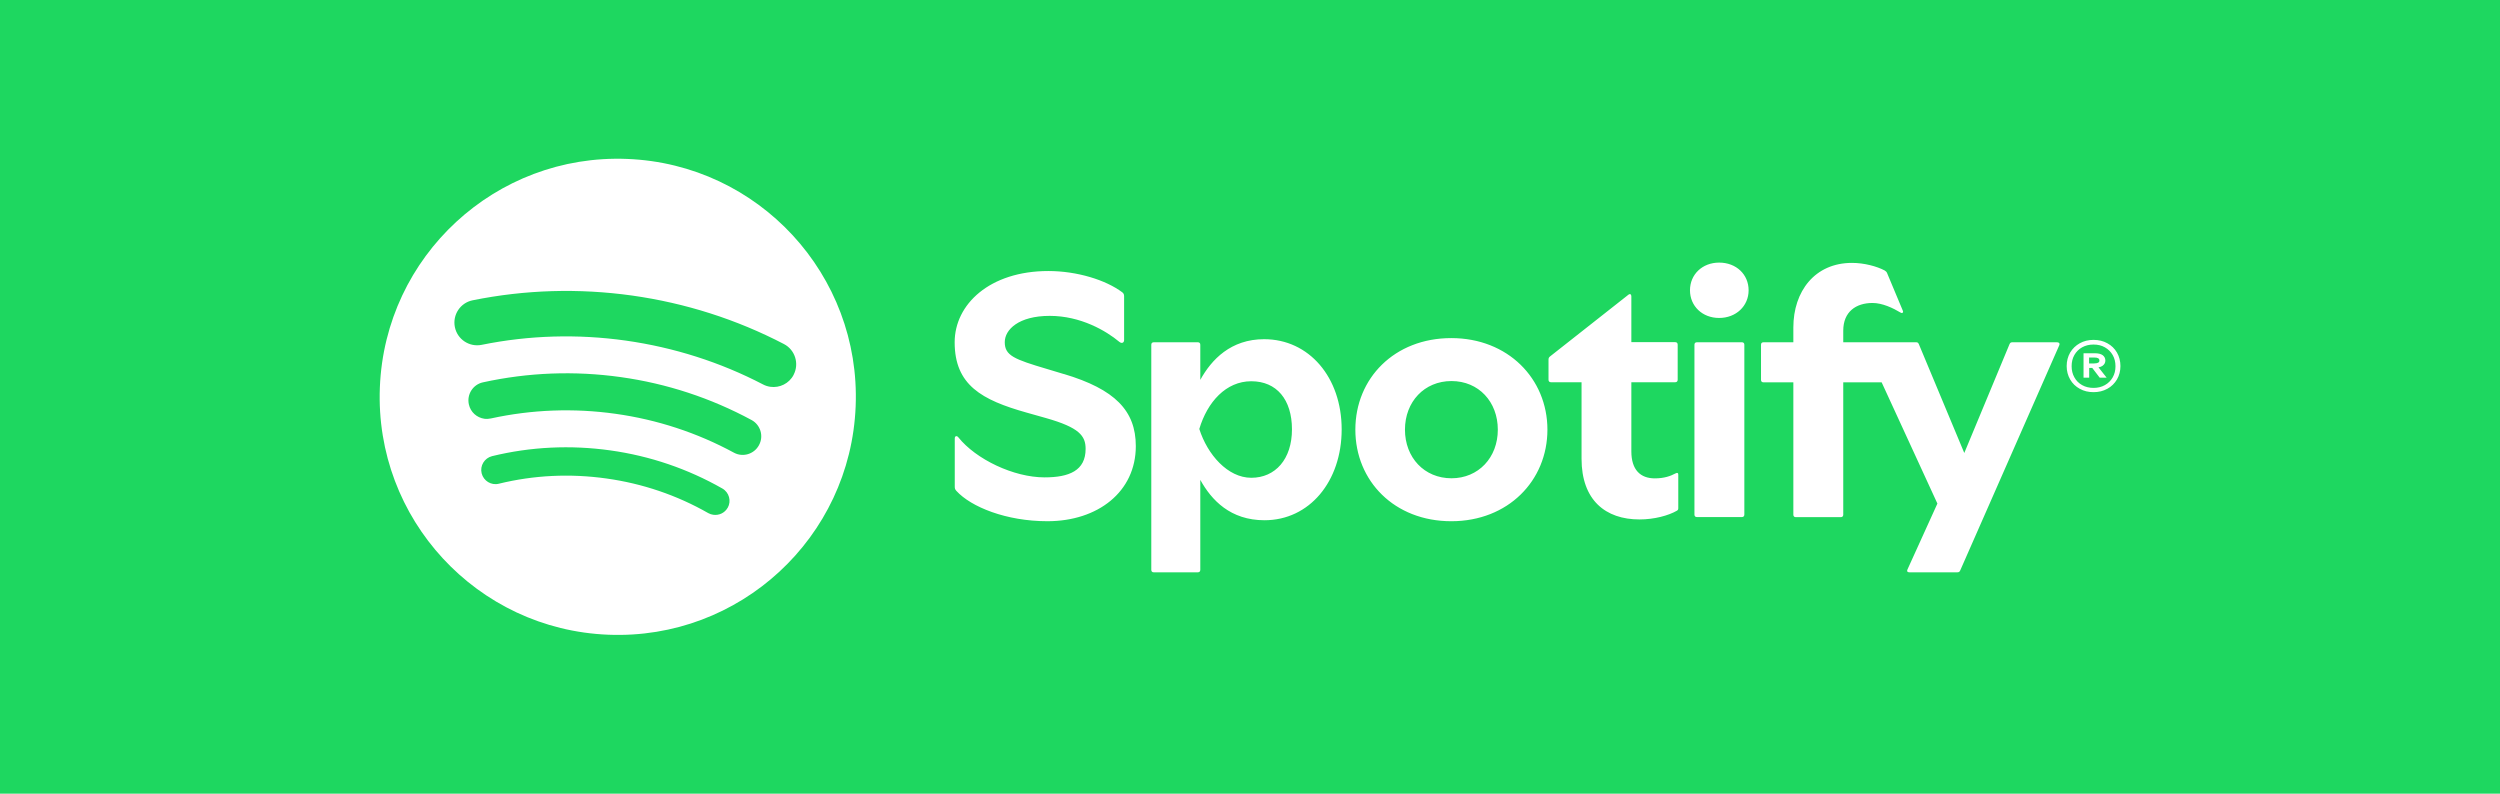 <?xml version="1.0" encoding="UTF-8"?>
<svg id="katman_1" xmlns="http://www.w3.org/2000/svg" version="1.1" viewBox="0 0 252 80">
  <!-- Generator: Adobe Illustrator 29.6.1, SVG Export Plug-In . SVG Version: 2.1.1 Build 9)  -->
  <defs>
    <style>
      .st0 {
        fill: #fff;
      }

      .st1 {
        fill: #1ed760;
      }
    </style>
  </defs>
  <rect class="st1" width="252" height="80"/>
  <path class="st0" d="M63.22,16.02c-13.24-.53-24.41,9.78-24.93,23.03-.53,13.25,9.79,24.41,23.03,24.93,13.24.53,24.41-9.78,24.93-23.03.53-13.24-9.78-24.41-23.03-24.93ZM73.35,51.18c-.3.53-.88.79-1.45.71-.17-.02-.35-.08-.51-.17-3.17-1.81-6.63-2.98-10.27-3.49-3.65-.51-7.29-.34-10.84.53-.77.19-1.54-.29-1.73-1.05-.19-.77.29-1.54,1.05-1.73,3.9-.95,7.91-1.14,11.92-.58,4.01.56,7.81,1.86,11.29,3.84.69.39.93,1.27.54,1.95h0ZM76.5,44.88c-.49.9-1.62,1.24-2.52.75-3.71-2.01-7.73-3.33-11.94-3.92-4.21-.59-8.44-.43-12.56.47-.22.05-.45.06-.66.03-.75-.11-1.39-.66-1.56-1.45-.22-1,.41-2,1.42-2.22,4.56-1,9.23-1.18,13.88-.53,4.65.65,9.09,2.11,13.2,4.33.9.49,1.24,1.62.75,2.52v.02ZM80,37.78c-.46.89-1.42,1.34-2.35,1.21-.25-.04-.5-.11-.74-.24-4.32-2.25-8.98-3.73-13.84-4.42-4.86-.68-9.74-.54-14.52.43-1.24.25-2.45-.55-2.7-1.79-.25-1.24.55-2.45,1.79-2.7,5.29-1.07,10.69-1.23,16.07-.48,5.38.76,10.53,2.4,15.31,4.89,1.12.58,1.56,1.97.98,3.09h0ZM107.22,37.7l-1.66-.5c-3.34-.99-4.28-1.36-4.28-2.71,0-1.27,1.41-2.65,4.53-2.65s5.68,1.5,7.02,2.62c.23.19.48.11.48-.19v-4.4c0-.19-.05-.3-.19-.41-1.66-1.24-4.55-2.14-7.45-2.14-5.91,0-9.44,3.36-9.44,7.18,0,4.32,2.74,5.82,7.25,7.09l1.95.55c3.38.96,4,1.8,4,3.11,0,2.19-1.66,2.87-4.14,2.87-3.11,0-6.92-1.82-8.7-4.05-.16-.19-.35-.11-.35.12v4.85c0,.19.02.28.16.44,1.49,1.63,5.04,3.06,9.18,3.06,5.09,0,8.91-2.97,8.91-7.57,0-3.57-2.1-5.73-7.25-7.27h-.02ZM127.43,34.19c-3.36,0-5.31,2.05-6.44,4.1v-3.54c0-.16-.09-.25-.25-.25h-4.44c-.16,0-.25.09-.25.25v22.69c0,.16.09.25.25.25h4.44c.16,0,.25-.09.25-.25v-9.07c1.13,2.05,3.04,4.07,6.47,4.07,4.53,0,7.78-3.91,7.78-9.16s-3.29-9.09-7.82-9.09h0ZM126.13,48.16c-2.37,0-4.42-2.33-5.24-4.92.81-2.72,2.69-4.81,5.24-4.81s4.1,1.84,4.1,4.85-1.68,4.88-4.1,4.88ZM207.39,34.5h-4.53c-.16,0-.23.04-.3.19l-4.56,10.97-4.58-10.97c-.07-.16-.14-.19-.3-.19h-7.32v-1.17c0-1.91,1.29-2.79,2.95-2.79.99,0,2.07.51,2.83.97.18.11.3-.02.23-.18l-1.59-3.8c-.05-.12-.12-.19-.25-.27-.78-.41-2.05-.76-3.29-.76-3.75,0-5.91,2.87-5.91,6.51v1.49h-3.01c-.16,0-.25.09-.25.25v3.54c0,.16.09.25.25.25h3.01v13.34c0,.16.09.25.25.25h4.53c.16,0,.25-.09.25-.25v-13.34h3.87l5.62,12.22-3.02,6.65c-.09.19.02.28.19.28h4.83c.16,0,.23-.04.3-.19l9.99-22.71c.07-.16-.02-.28-.19-.28h0ZM146.29,34.08c-5.73,0-9.67,4.05-9.67,9.23s3.94,9.23,9.67,9.23,9.69-4.09,9.69-9.23-3.98-9.23-9.69-9.23ZM146.31,48.21c-2.74,0-4.69-2.09-4.69-4.9s1.95-4.9,4.69-4.9,4.67,2.09,4.67,4.9-1.95,4.9-4.67,4.9ZM213.39,35.54c-.23-.4-.56-.72-.97-.94-.41-.23-.87-.34-1.39-.34s-.97.11-1.39.34c-.41.23-.73.54-.97.94-.23.4-.35.86-.35,1.36s.12.95.35,1.35c.23.4.56.72.97.94.41.23.87.34,1.39.34s.97-.11,1.39-.34.73-.54.97-.94c.23-.4.35-.85.35-1.35s-.12-.96-.35-1.36ZM212.96,38.04c-.19.33-.45.59-.79.78s-.72.28-1.14.28-.82-.09-1.15-.28c-.34-.19-.6-.45-.78-.78-.19-.33-.28-.71-.28-1.13s.09-.8.28-1.13.45-.59.78-.77c.34-.19.72-.28,1.15-.28s.81.09,1.14.28c.34.19.6.45.79.78.19.33.28.71.28,1.13s-.09.79-.28,1.12ZM173.29,26.47c-1.7,0-2.94,1.2-2.94,2.79s1.24,2.79,2.94,2.79,2.97-1.2,2.97-2.79-1.24-2.79-2.97-2.79ZM211.95,36.86c.18-.13.27-.31.27-.52s-.09-.4-.26-.53c-.18-.13-.43-.2-.76-.2h-1.18v2.46h.57v-.98h.31l.75.98h.7l-.82-1.04c.17-.03.32-.09.43-.17h-.01ZM211.1,36.64h-.52v-.6h.54c.16,0,.28.02.37.07s.13.13.13.23-.04.17-.13.22c-.09.05-.22.07-.38.07h0ZM175.58,34.5h-4.53c-.16,0-.25.09-.25.25v17.12c0,.16.09.25.25.25h4.53c.16,0,.25-.09.25-.25v-17.12c0-.16-.09-.25-.25-.25ZM168.91,47.71c-.51.28-1.18.51-2.1.51-1.45,0-2.37-.85-2.37-2.72v-6.97h4.42c.16,0,.25-.09.25-.25v-3.54c0-.16-.09-.25-.25-.25h-4.42v-4.62c0-.19-.12-.3-.3-.16l-7.91,6.23c-.11.09-.14.18-.14.32v2.02c0,.16.09.25.25.25h3.08v7.71c0,4.17,2.41,6.12,5.84,6.12,1.49,0,2.92-.39,3.77-.88.12-.07.14-.14.14-.27v-3.36c0-.18-.09-.23-.25-.14h0Z"/>
</svg>